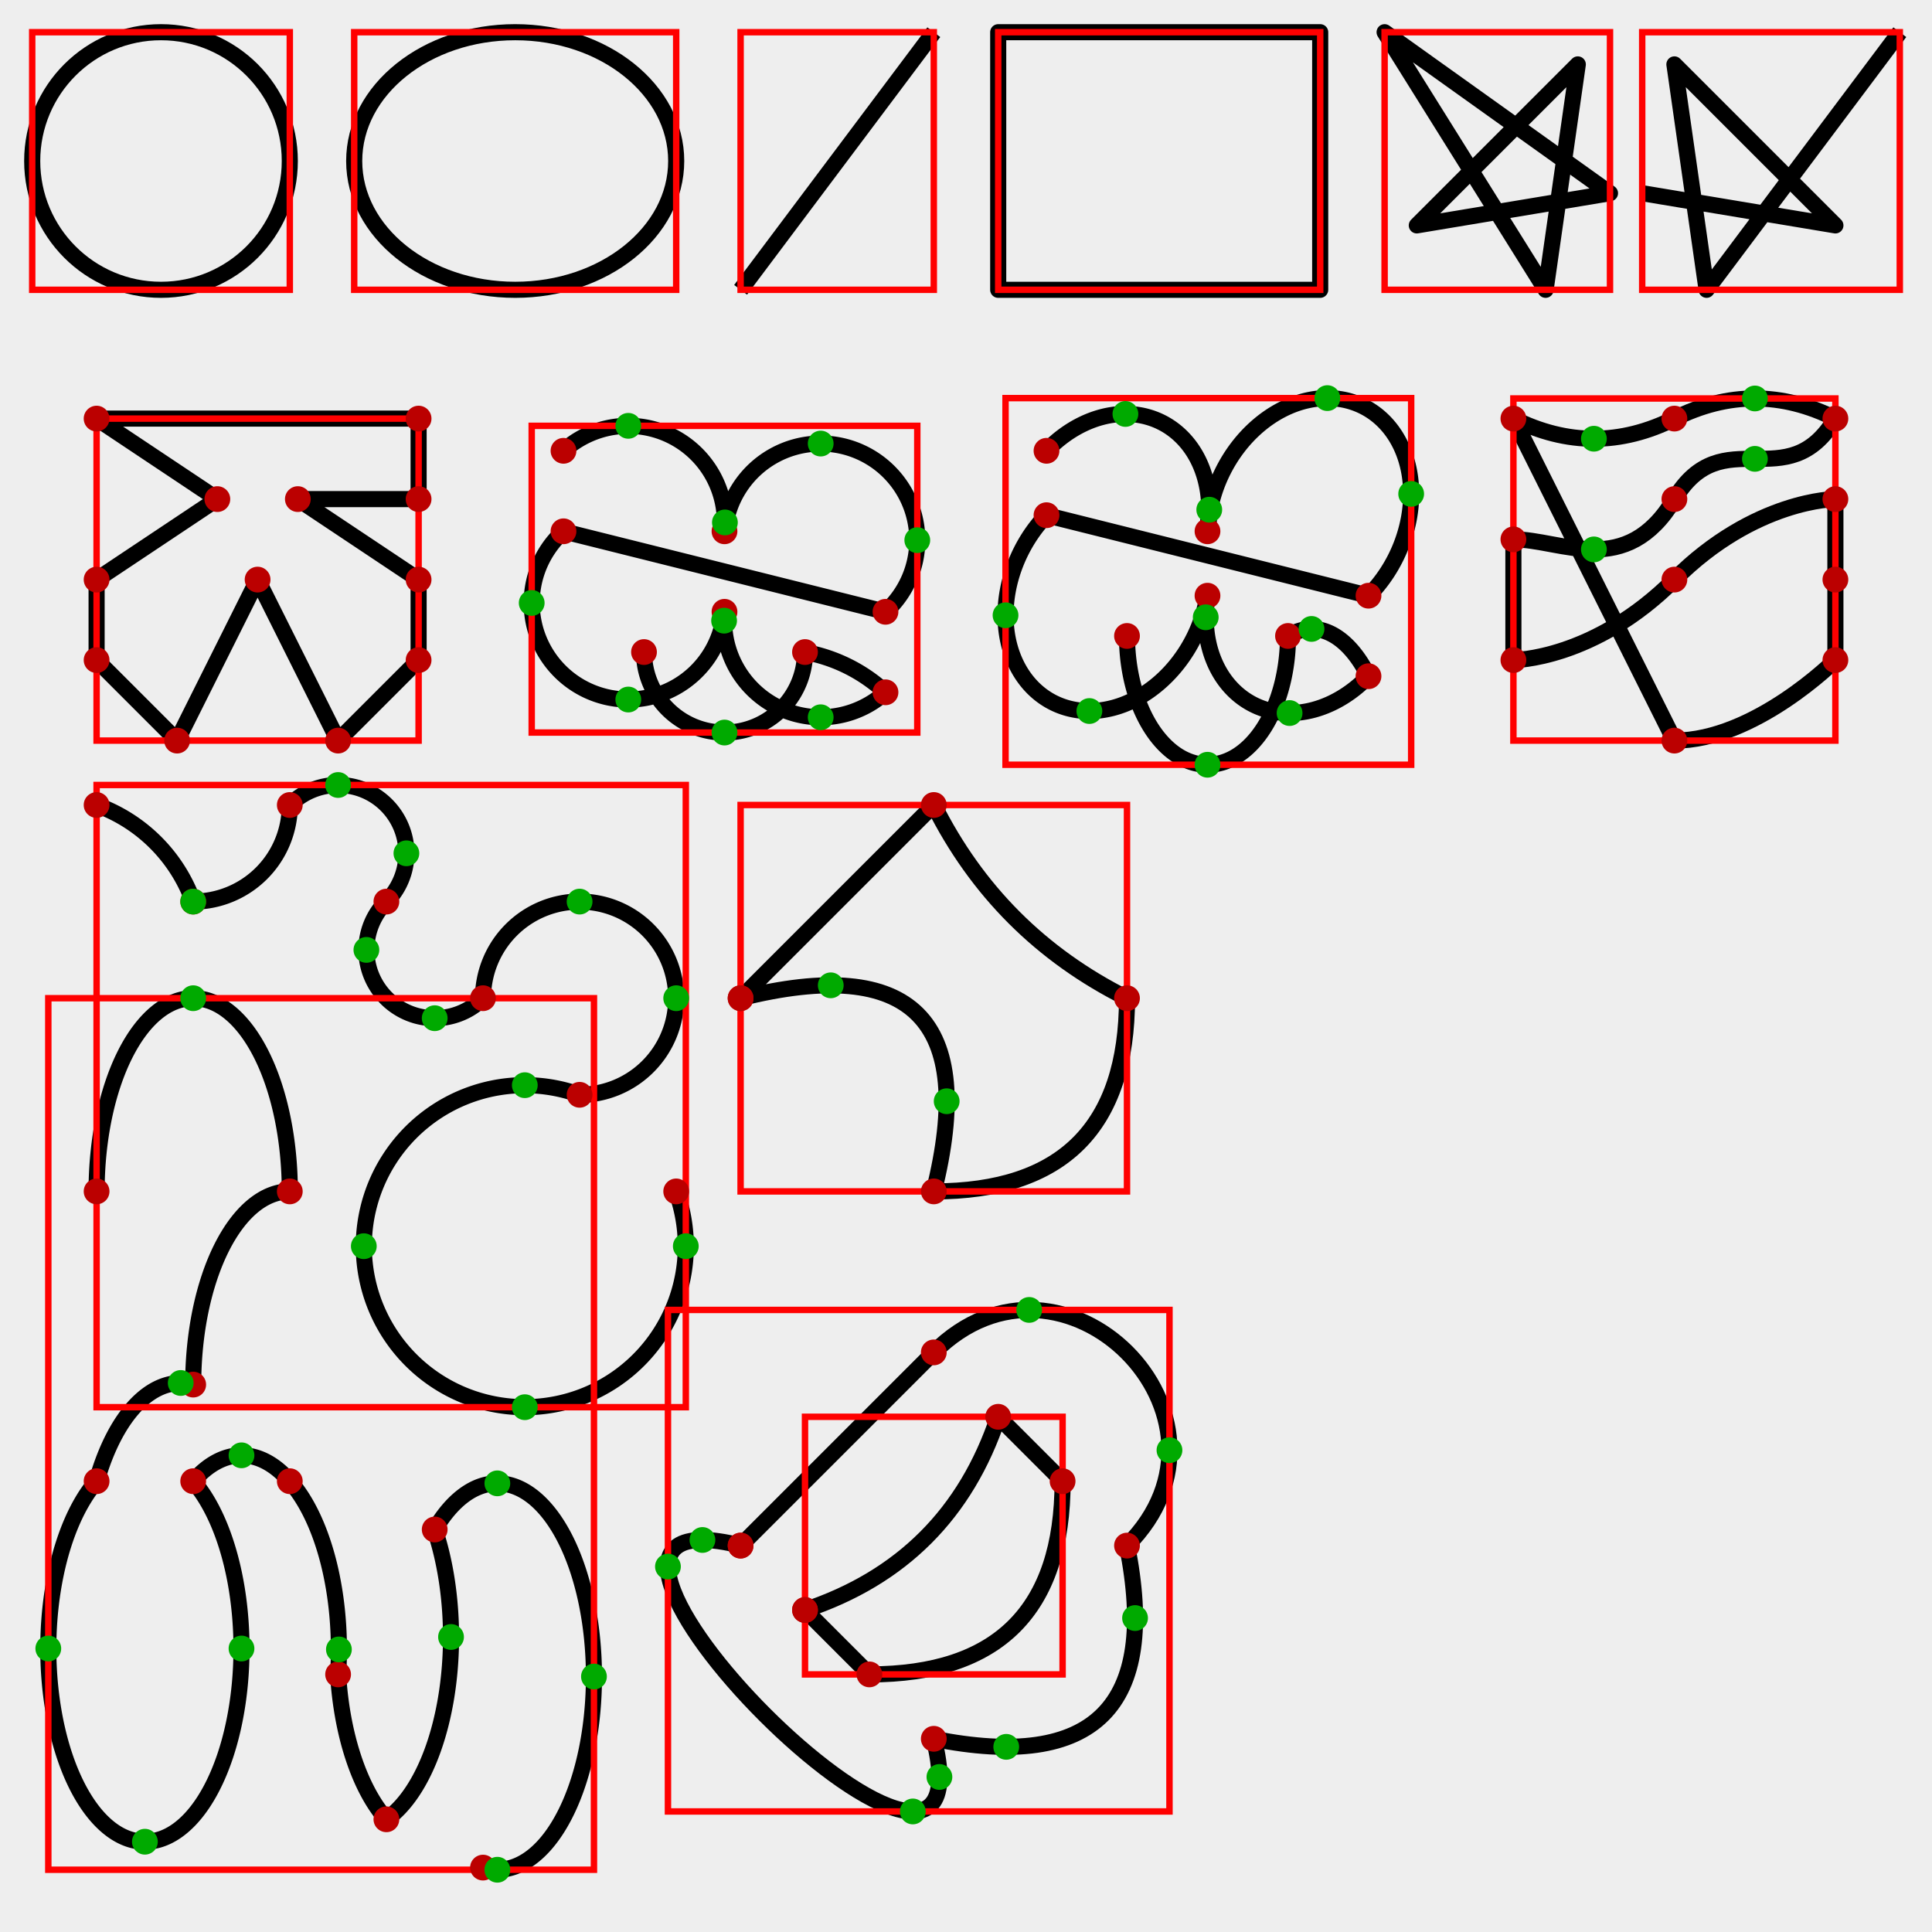 <?xml version="1.0" encoding="UTF-8"?>
<svg xmlns="http://www.w3.org/2000/svg" width="600" height="600">
<rect width="600" height="600" fill="#eee"/>
<g id="shapes" fill="none" stroke="#000" stroke-width="5" stroke-linejoin="round">
<circle r="40" cx="50" cy="50"/>
<ellipse rx="50" ry="40" cx="160" cy="50"/>
<line x1="230" y1="90" x2="290" y2="10"/>
<rect width="100" height="80" x="310" y="10"/>
<polygon points="430,10 480,90 490,20 440,70 500,60"/>
<polyline points="590,10 530,90 520,20 570,70 510,60"/>
<path d="m30,130h100v25h-37.5l37.5,25 0,25 -25,25 -25,-50 -25,50 -25,-25v-25l37.5,-25z"/>
<path d="m175,140a30,30 0 0,1 50,25a30,30 0 1,1 50,25a0,0 0 1,1 -100,-25a30,30 0 1,0 50,25a30,30 0 0,0 50,25a50,50 0 0,0 -25,-12.5a5,5 0 1,1 -50,0"/>
<path d="m325,140a30,37.5 26.5 0,1 50,25a30,37.5 26.5 1,1 50,20a50,0 0 1,1 -100,-25a30,37.5 26.5 1,0 50,25a30,37.5 26.5 0,0 50,25a25,50 0 0,0 -25,-12.5a12.5,20 0 1,1 -50,0"/>
<path d="m470,130q25,12.5 50,0t50,0c-15,25 -35,0 -50,25s-35,12.5 -50,12.5t0,37.5s25,0 50,-25s50,-25 50,-25c0,0 0,0 0,25c0,0 0,25 0,25s-25,25 -50,25z"/>
<path d="m30,250 a50,50 0 0,1 30,30 a30,30 0 0,0 30,-30 a20,20 0 0,1 30,30 a20,20 0 1,0 30,30 a30,30 0 1,1 30,30 a50,50 15 1,0 30,30"/>
<path d="m30,370 a30,60 0 1,1 60,0 a30,60 0 0,0 -30,60 a30,60 0 0,0 -30,30 a30,60 0 1,0 30,0 a30,60 0 0,1 30,0 a30,60 0 0,1 15,60 a30,60 0 0,0 15,45 a30,60 0 0,0 15,-90 a30,60 0 1,1 15,105"/>
<path d="m230,310 q30,-30 60,-60 q20,40 60,60 q0,60 -60,60 q20,-80 -60,-60z"/>
<path d="m230,480 c20,-20 40,-40 60,-60 c40,-40 100,20 60,60 c10,50 -10,70 -60,60 c 20,80 -140,-80 -60,-60z"/>
<path d="m250,500 c30,-10 50,-30 60,-60 c0,0 0,0 20,20 c0,40 -20,60 -60,60 c0,0 -20,-20 -20,-20z"/>
</g>
<g id="boxes" fill="none" stroke="#f00" stroke-width="2">
<rect width="80.0" height="80.0" x="10.0" y="10.0"/>
<rect width="100.0" height="80.0" x="110.0" y="10.0"/>
<rect width="60.0" height="80.0" x="230.0" y="10.0"/>
<rect width="100.0" height="80.0" x="310.0" y="10.0"/>
<rect width="70.0" height="80.0" x="430.0" y="10.0"/>
<rect width="80.0" height="80.0" x="510.0" y="10.0"/>
<rect width="100.0" height="100.0" x="30.0" y="130.0"/>
<rect width="119.747" height="95.253" x="165.127" y="132.247"/>
<rect width="125.976" height="113.861" x="312.278" y="123.639"/>
<rect width="100.0" height="106.25" x="470.0" y="123.75"/>
<rect width="182.984" height="193.229" x="30.0" y="243.787"/>
<rect width="169.459" height="270.666" x="15.0" y="310.0"/>
<rect width="120.0" height="120.0" x="230.0" y="250.0"/>
<rect width="155.754" height="155.754" x="207.437" y="406.809"/>
<rect width="80.0" height="80.0" x="250.0" y="440.0"/>
</g>
<g id="vertices" fill="#b00">
<circle r="4" cx="30.0" cy="130.0"/>
<circle r="4" cx="130.0" cy="130.0"/>
<circle r="4" cx="130.0" cy="155.0"/>
<circle r="4" cx="92.5" cy="155.0"/>
<circle r="4" cx="130.0" cy="180.0"/>
<circle r="4" cx="130.0" cy="205.0"/>
<circle r="4" cx="105.0" cy="230.0"/>
<circle r="4" cx="80.0" cy="180.0"/>
<circle r="4" cx="55.0" cy="230.0"/>
<circle r="4" cx="30.0" cy="205.0"/>
<circle r="4" cx="30.0" cy="180.0"/>
<circle r="4" cx="67.5" cy="155.0"/>
<circle r="4" cx="175.0" cy="140.0"/>
<circle r="4" cx="225.0" cy="165.0"/>
<circle r="4" cx="275.0" cy="190.0"/>
<circle r="4" cx="175.0" cy="165.0"/>
<circle r="4" cx="225.0" cy="190.0"/>
<circle r="4" cx="275.0" cy="215.0"/>
<circle r="4" cx="250.0" cy="202.5"/>
<circle r="4" cx="200.0" cy="202.5"/>
<circle r="4" cx="325.0" cy="140.0"/>
<circle r="4" cx="375.0" cy="165.0"/>
<circle r="4" cx="425.0" cy="185.0"/>
<circle r="4" cx="325.0" cy="160.0"/>
<circle r="4" cx="375.0" cy="185.0"/>
<circle r="4" cx="425.0" cy="210.0"/>
<circle r="4" cx="400.0" cy="197.5"/>
<circle r="4" cx="350.0" cy="197.5"/>
<circle r="4" cx="470.0" cy="130.0"/>
<circle r="4" cx="520.0" cy="130.0"/>
<circle r="4" cx="570.0" cy="130.0"/>
<circle r="4" cx="520.0" cy="155.0"/>
<circle r="4" cx="470.0" cy="167.5"/>
<circle r="4" cx="470.0" cy="205.0"/>
<circle r="4" cx="520.0" cy="180.0"/>
<circle r="4" cx="570.0" cy="155.0"/>
<circle r="4" cx="570.0" cy="180.0"/>
<circle r="4" cx="570.0" cy="205.0"/>
<circle r="4" cx="520.0" cy="230.0"/>
<circle r="4" cx="30.0" cy="250.0"/>
<circle r="4" cx="60.0" cy="280.0"/>
<circle r="4" cx="90.0" cy="250.0"/>
<circle r="4" cx="120.0" cy="280.0"/>
<circle r="4" cx="150.0" cy="310.0"/>
<circle r="4" cx="180.0" cy="340.0"/>
<circle r="4" cx="210.0" cy="370.0"/>
<circle r="4" cx="30.0" cy="370.0"/>
<circle r="4" cx="90.0" cy="370.0"/>
<circle r="4" cx="60.0" cy="430.0"/>
<circle r="4" cx="30.0" cy="460.0"/>
<circle r="4" cx="60.0" cy="460.0"/>
<circle r="4" cx="90.0" cy="460.0"/>
<circle r="4" cx="105.0" cy="520.0"/>
<circle r="4" cx="120.0" cy="565.0"/>
<circle r="4" cx="135.0" cy="475.0"/>
<circle r="4" cx="150.0" cy="580.0"/>
<circle r="4" cx="230.0" cy="310.0"/>
<circle r="4" cx="290.0" cy="250.0"/>
<circle r="4" cx="350.0" cy="310.0"/>
<circle r="4" cx="290.0" cy="370.0"/>
<circle r="4" cx="230.0" cy="310.0"/>
<circle r="4" cx="230.0" cy="480.0"/>
<circle r="4" cx="290.0" cy="420.0"/>
<circle r="4" cx="350.0" cy="480.0"/>
<circle r="4" cx="290.0" cy="540.0"/>
<circle r="4" cx="230.0" cy="480.0"/>
<circle r="4" cx="250.0" cy="500.0"/>
<circle r="4" cx="310.0" cy="440.0"/>
<circle r="4" cx="330.0" cy="460.0"/>
<circle r="4" cx="270.0" cy="520.0"/>
<circle r="4" cx="250.0" cy="500.0"/>
</g>
<g id="extrema" fill="#0a0">
<circle r="4" cx="225.127" cy="162.247"/>
<circle r="4" cx="195.127" cy="132.247"/>
<circle r="4" cx="284.873" cy="167.753"/>
<circle r="4" cx="254.873" cy="137.753"/>
<circle r="4" cx="195.127" cy="217.247"/>
<circle r="4" cx="165.127" cy="187.247"/>
<circle r="4" cx="254.873" cy="222.753"/>
<circle r="4" cx="224.873" cy="192.753"/>
<circle r="4" cx="225.0" cy="227.5"/>
<circle r="4" cx="349.508" cy="128.555"/>
<circle r="4" cx="375.548" cy="158.296"/>
<circle r="4" cx="412.214" cy="123.639"/>
<circle r="4" cx="438.254" cy="153.38"/>
<circle r="4" cx="338.318" cy="220.817"/>
<circle r="4" cx="312.278" cy="191.076"/>
<circle r="4" cx="400.492" cy="221.445"/>
<circle r="4" cx="374.452" cy="191.704"/>
<circle r="4" cx="407.304" cy="195.319"/>
<circle r="4" cx="375.0" cy="237.5"/>
<circle r="4" cx="495.0" cy="136.25"/>
<circle r="4" cx="545.0" cy="123.75"/>
<circle r="4" cx="545.0" cy="142.5"/>
<circle r="4" cx="495.0" cy="170.625"/>
<circle r="4" cx="60" cy="280.0"/>
<circle r="4" cx="126.213" cy="265.0"/>
<circle r="4" cx="105.0" cy="243.787"/>
<circle r="4" cx="135.0" cy="316.213"/>
<circle r="4" cx="113.787" cy="295.0"/>
<circle r="4" cx="210.0" cy="310.0"/>
<circle r="4" cx="180.0" cy="280.0"/>
<circle r="4" cx="162.984" cy="437.016"/>
<circle r="4" cx="112.984" cy="387.016"/>
<circle r="4" cx="162.984" cy="337.016"/>
<circle r="4" cx="212.984" cy="387.016"/>
<circle r="4" cx="60" cy="310.0"/>
<circle r="4" cx="56.124" cy="429.497"/>
<circle r="4" cx="75.0" cy="511.962"/>
<circle r="4" cx="45.0" cy="571.962"/>
<circle r="4" cx="15.0" cy="511.962"/>
<circle r="4" cx="75.0" cy="451.962"/>
<circle r="4" cx="105.251" cy="512.249"/>
<circle r="4" cx="140.072" cy="508.381"/>
<circle r="4" cx="184.459" cy="520.666"/>
<circle r="4" cx="154.459" cy="580.666"/>
<circle r="4" cx="154.459" cy="460.666"/>
<circle r="4" cx="294.0" cy="342.0"/>
<circle r="4" cx="258.0" cy="306.0"/>
<circle r="4" cx="363.191" cy="450.377"/>
<circle r="4" cx="319.623" cy="406.809"/>
<circle r="4" cx="352.5" cy="502.5"/>
<circle r="4" cx="312.5" cy="542.5"/>
<circle r="4" cx="291.747" cy="551.854"/>
<circle r="4" cx="207.437" cy="486.514"/>
<circle r="4" cx="283.486" cy="562.563"/>
<circle r="4" cx="218.146" cy="478.253"/>
</g>
</svg>
